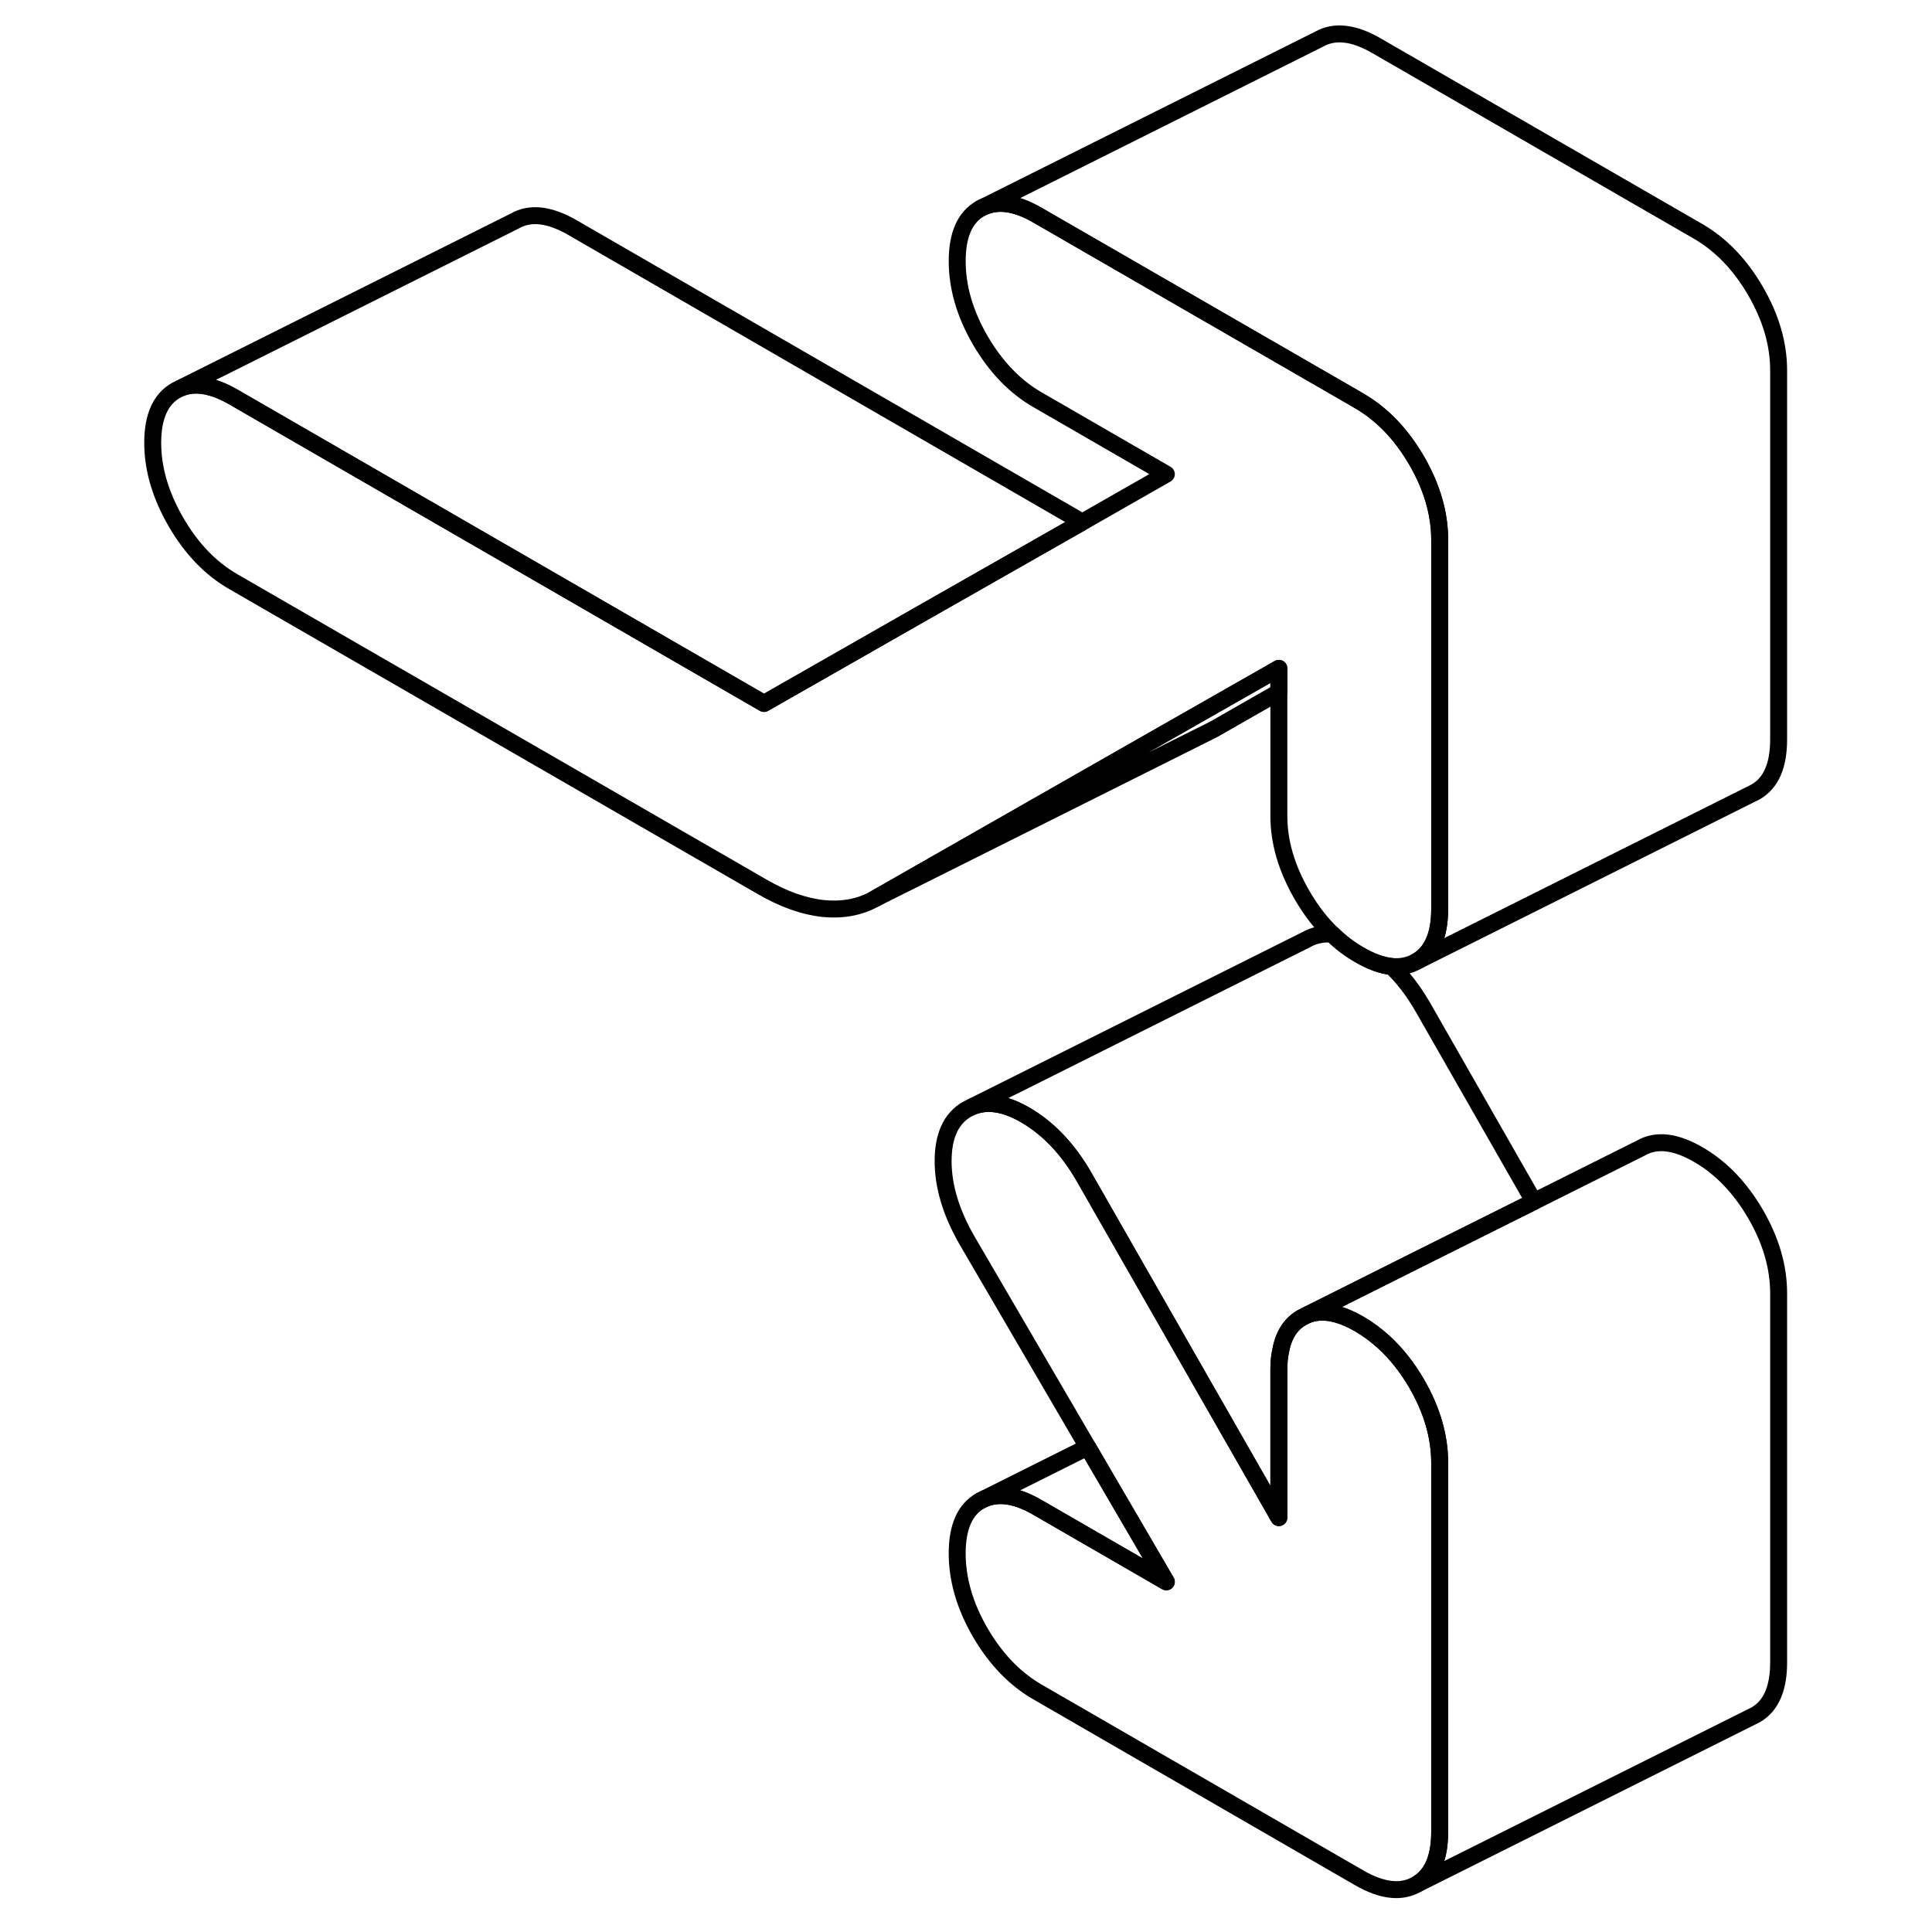 <svg width="48" height="48" viewBox="0 0 101 114" fill="none" xmlns="http://www.w3.org/2000/svg" stroke-width="1px"
     stroke-linecap="round" stroke-linejoin="round">
    <path d="M78.451 31.848V53.628C78.451 55.178 78.001 56.208 77.091 56.728C76.651 56.978 76.161 57.078 75.611 57.028C75.031 56.968 74.401 56.738 73.711 56.338C73.141 56.008 72.601 55.608 72.111 55.118H72.101C71.441 54.478 70.851 53.718 70.331 52.818C69.421 51.248 68.961 49.698 68.961 48.148V39.438L61.731 43.558L45.111 53.038C44.241 53.528 43.231 53.718 42.081 53.608C40.941 53.488 39.731 53.058 38.471 52.328L7.261 34.318C5.911 33.538 4.791 32.368 3.881 30.798C2.971 29.228 2.511 27.668 2.511 26.128C2.511 24.588 2.971 23.558 3.881 23.038L4.161 22.898C5.021 22.548 6.051 22.728 7.261 23.418L38.581 41.508L47.871 36.208L57.361 30.808L62.321 27.978L54.721 23.588C53.381 22.818 52.251 21.638 51.341 20.078C50.431 18.508 49.981 16.948 49.981 15.408C49.981 13.868 50.431 12.828 51.341 12.308C52.251 11.798 53.381 11.918 54.721 12.698L73.04 23.268L73.711 23.658C75.051 24.438 76.181 25.608 77.091 27.178C78.001 28.748 78.451 30.308 78.451 31.848Z" stroke="currentColor" stroke-linejoin="round"/>
    <path d="M78.45 86.308V108.098C78.45 109.638 78 110.668 77.09 111.188C76.18 111.708 75.05 111.578 73.71 110.808L54.721 99.838C53.38 99.068 52.25 97.888 51.34 96.328C50.43 94.758 49.98 93.198 49.98 91.658C49.98 90.118 50.43 89.078 51.34 88.558C52.25 88.048 53.38 88.168 54.721 88.948L62.32 93.338L57.68 85.388L50.57 73.208C49.62 71.568 49.15 69.998 49.15 68.508C49.15 67.018 49.62 65.988 50.57 65.448L50.87 65.298C51.76 64.938 52.81 65.098 54.011 65.798C55.35 66.578 56.5 67.778 57.45 69.418L64.6 81.928L68.96 89.548V80.828C68.96 80.418 68.99 80.038 69.07 79.698C69.24 78.768 69.66 78.118 70.33 77.738L70.61 77.598C71.47 77.248 72.5 77.428 73.71 78.128C74.23 78.428 74.71 78.788 75.17 79.208C75.89 79.868 76.53 80.678 77.09 81.638C78 83.208 78.45 84.768 78.45 86.308Z" stroke="currentColor" stroke-linejoin="round"/>
    <path d="M68.96 39.438V40.838L65.11 43.038L45.11 53.038L61.73 43.558L68.96 39.438Z" stroke="currentColor" stroke-linejoin="round"/>
    <path d="M57.36 30.808L47.87 36.208L38.58 41.508L7.26 23.418C6.05 22.728 5.02 22.548 4.16 22.898L23.88 13.038C24.79 12.518 25.91 12.648 27.26 13.418L57.36 30.808Z" stroke="currentColor" stroke-linejoin="round"/>
    <path d="M98.45 21.848V43.628C98.45 45.178 98 46.208 97.09 46.728L96.81 46.868L77.09 56.728C78 56.208 78.45 55.178 78.45 53.628V31.848C78.45 30.308 78 28.748 77.09 27.178C76.18 25.608 75.05 24.438 73.71 23.658L73.04 23.268L54.72 12.698C53.38 11.918 52.25 11.798 51.34 12.308L71.34 2.308C72.25 1.798 73.38 1.918 74.72 2.698L93.71 13.658C95.05 14.438 96.18 15.608 97.09 17.178C98 18.748 98.45 20.308 98.45 21.848Z" stroke="currentColor" stroke-linejoin="round"/>
    <path d="M98.45 76.308V98.098C98.45 99.638 98 100.668 97.09 101.188L77.09 111.188C78 110.668 78.45 109.638 78.45 108.098V86.308C78.45 84.768 78 83.208 77.09 81.638C76.53 80.678 75.89 79.868 75.17 79.208C74.71 78.788 74.23 78.428 73.71 78.128C72.5 77.428 71.47 77.248 70.61 77.598L77.08 74.358L84.01 70.898L90.33 67.738C91.24 67.218 92.36 67.348 93.71 68.128C95.05 68.898 96.18 70.078 97.09 71.638C98 73.208 98.45 74.768 98.45 76.308Z" stroke="currentColor" stroke-linejoin="round"/>
    <path d="M84.011 70.898L77.081 74.358L70.611 77.598L70.331 77.738C69.661 78.118 69.241 78.768 69.071 79.688C68.991 80.038 68.961 80.418 68.961 80.828V89.548L64.601 81.928L57.451 69.418C56.501 67.778 55.351 66.578 54.011 65.798C52.811 65.098 51.761 64.938 50.871 65.298L70.571 55.448C71.031 55.188 71.541 55.078 72.101 55.118H72.111C72.601 55.608 73.141 56.008 73.711 56.338C74.401 56.738 75.031 56.968 75.611 57.028C76.291 57.668 76.901 58.468 77.451 59.418L84.011 70.898Z" stroke="currentColor" stroke-linejoin="round"/>
    <path d="M62.321 93.338L54.721 88.948C53.381 88.168 52.251 88.048 51.341 88.558L57.681 85.388L62.321 93.338Z" stroke="currentColor" stroke-linejoin="round"/>
</svg>